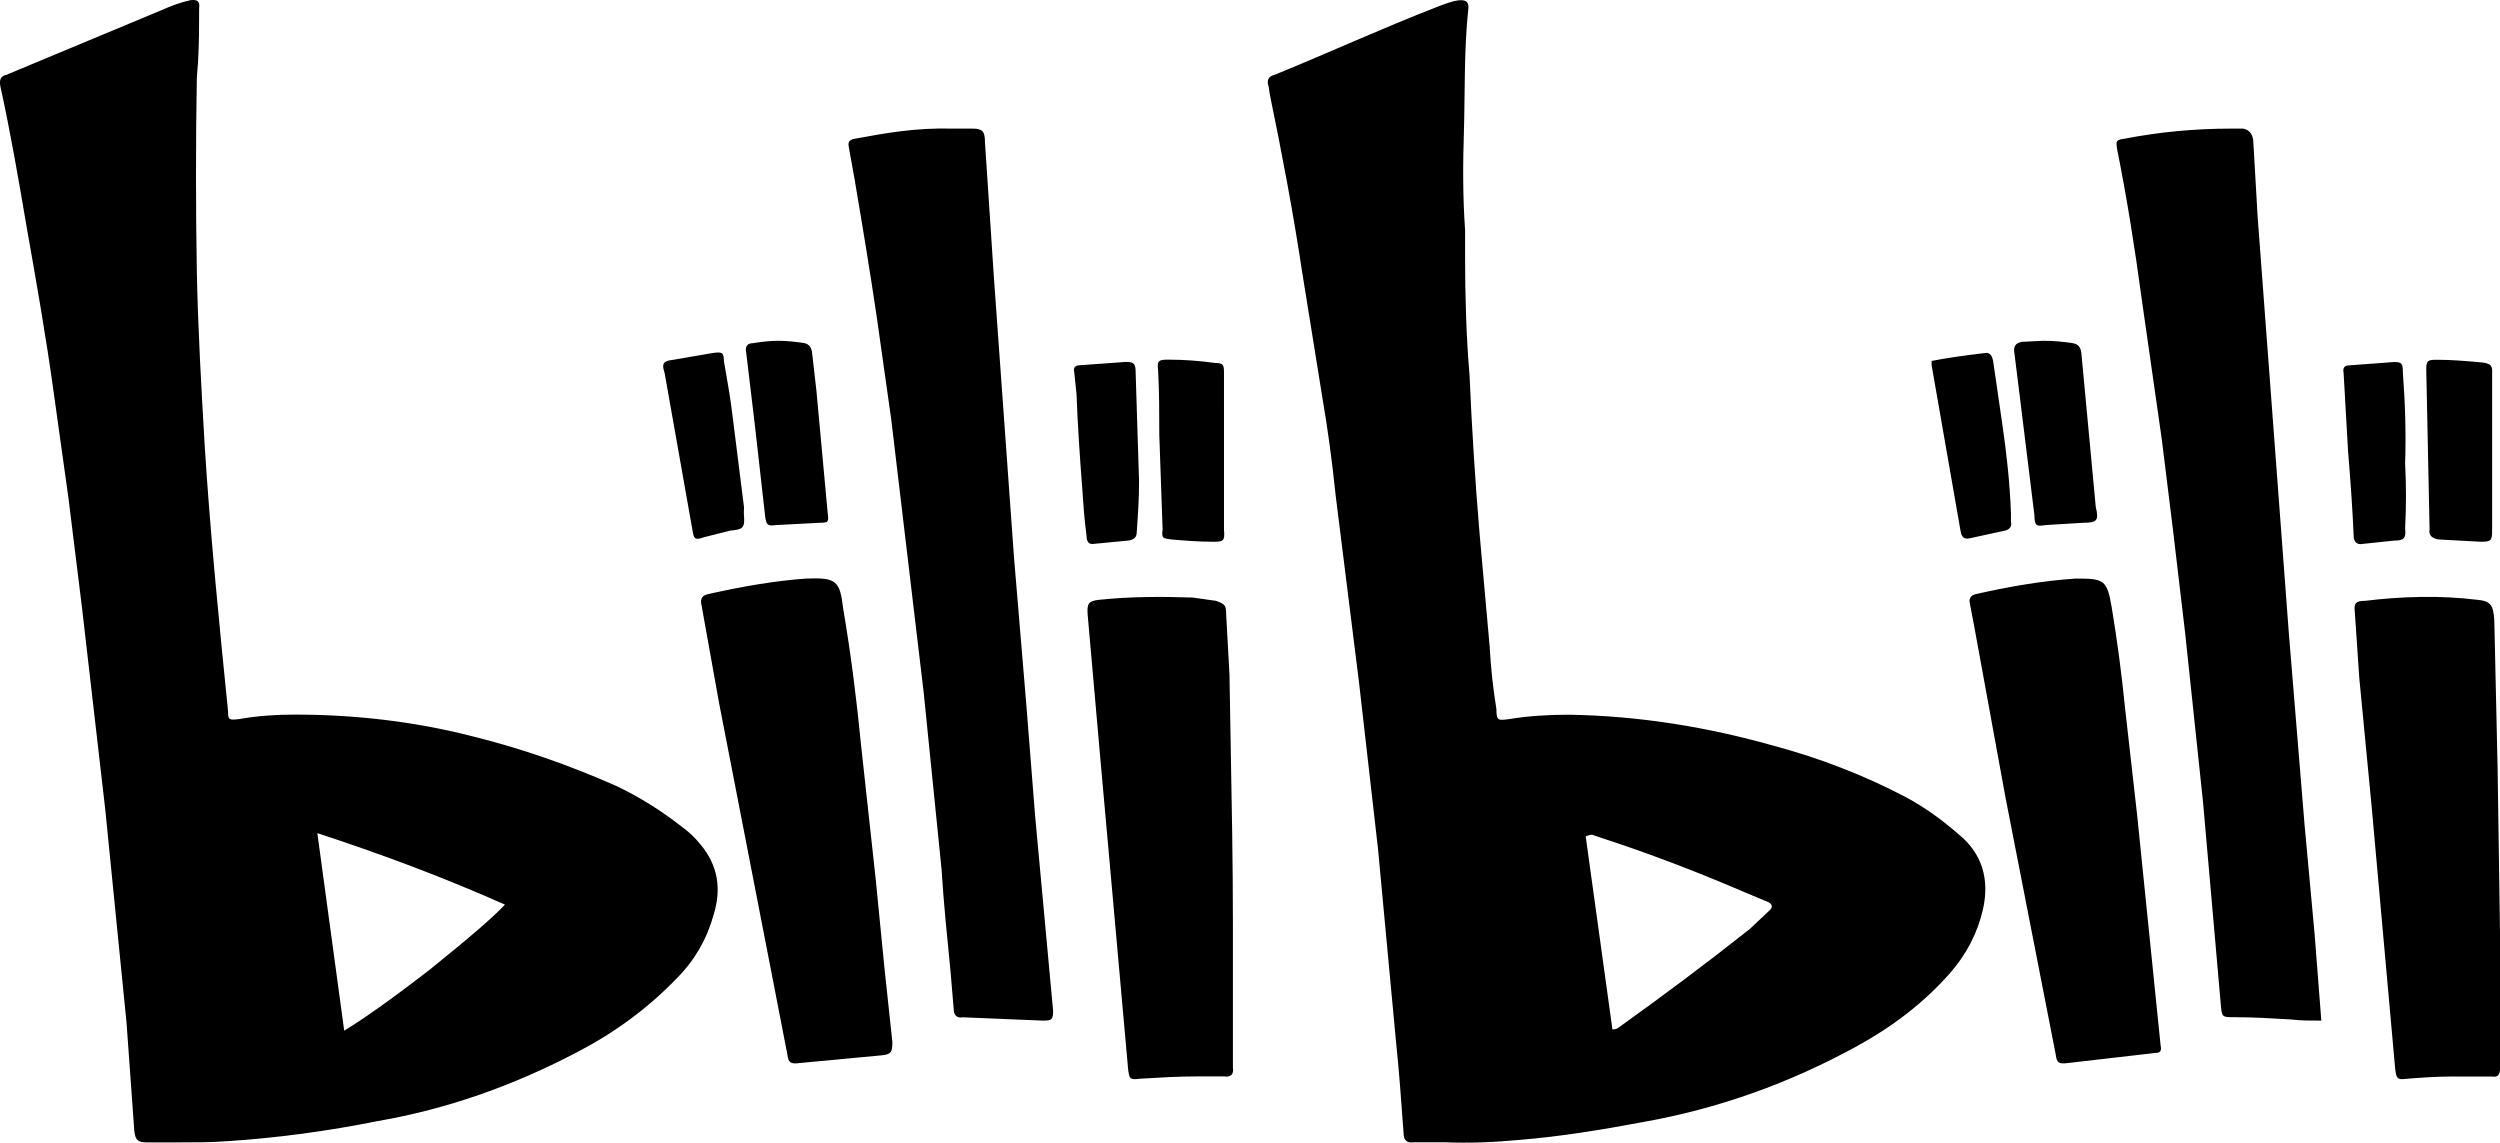<?xml version="1.0" encoding="utf-8"?>
<!-- Generator: Adobe Illustrator 23.0.0, SVG Export Plug-In . SVG Version: 6.00 Build 0)  -->
<svg version="1.1" id="Bilibili" xmlns="http://www.w3.org/2000/svg" xmlns:xlink="http://www.w3.org/1999/xlink" x="0px" y="0px"
	 viewBox="0 0 2186.9 999.7" style="enable-background:new 0 0 2186.9 999.7;" xml:space="preserve">
<g>
	<path d="M2030.6,892.8c-9.8,0-18.6,0-26.4-1c-16.6-1-33.2-2-49.8-2c-10.7,0-10.7,0-11.7-10.7l-15.6-177.7L1911.5,554l-10.7-90.8
		L1891,384L1873.4,261c-5.9-43.9-12.7-86.9-21.5-130.9c-1-6.8-1-7.8,6.8-8.8c30.3-5.9,61.5-8.8,92.8-8.8h10.7c4.9,1,7.8,3.9,8.8,9.8
		l3.9,67.4l27.3,364.3l13.7,167l8.8,95.7L2030.6,892.8L2030.6,892.8z M833.3,112.5h17.6c8.8,0,10.7,2.9,10.7,11.7l7.8,118.2
		l17.6,245.1l10.7,127.9l7.8,98.6L921.2,884c0,7.8-1,8.8-8.8,8.8l-70.3-2.9c-4.9,1-7.8-2-7.8-6.8l-2.9-34.2
		c-2.9-29.3-5.9-58.6-7.8-88.9L808,605.7l-16.6-139.6l-11.7-98.6l-12.7-89.9c-5.9-40-12.7-81.1-19.5-121.1l-4.9-27.3
		c-1-4.9,0-6.8,4.9-7.8C774.8,116.4,801.1,111.6,833.3,112.5L833.3,112.5L833.3,112.5z M1815.8,506.1c24.4,0,27.3,1,31.3,24.4
		c4.9,29.3,8.8,58.6,11.7,87.9l10.7,94.7l20.5,201.2c1,4.9,0,6.8-4.9,6.8l-76.2,8.8c-7.8,1-9.8,0-10.7-7.8l-43.9-224.6l-27.3-149.4
		l-3.9-20.5c-1-3.9,1-6.8,4.9-7.8C1758.2,512.9,1787.4,508,1815.8,506.1L1815.8,506.1L1815.8,506.1z M705.4,506.1
		c26.4-1,29.3,2,32.2,26.4c6.8,40,11.7,79.1,15.6,119.1L766,768.8l7.8,79.1l6.8,63.5c0,8.8-1,10.8-8.8,11.7l-72.3,6.8
		c-7.8,1-9.8,0-10.8-7.8l-59.6-306.7l-15.6-86.9c-1-4.9,1-7.8,5.9-8.8C649.8,512.9,678.1,508,705.4,506.1L705.4,506.1L705.4,506.1z
		 M1078.5,808.8v121.1v3.9c1,5.9-1.9,8.8-7.8,7.8h-23.4c-16.6,0-33.2,1-49.8,2c-8.8,1-9.8,1-10.8-9.8L971,758.1l-7.8-86.9
		l-11.7-132.8c-1-10.8,1-12.7,9.8-13.7c27.3-2.9,54.7-2.9,82-2l20.5,2.9c7.8,2.9,8.8,3.9,8.8,11.7l2.9,52.7l1,58.6
		C1077.5,702.4,1078.5,755.1,1078.5,808.8L1078.5,808.8L1078.5,808.8z M2186.9,814.7V929v5.9c0,4.9-1.9,7.8-6.8,6.8h-35.1
		c-13.7,0-27.4,1-40,2c-7.8,1-8.8,0-9.8-8.8l-20.5-228.5L2063.8,593l-3.9-57.6c-1-7.8,1-9.8,8.8-9.8c32.2-3.9,65.4-4.9,97.6-1
		c12.7,1,14.6,4.9,15.6,17.6l2.9,129.9L2186.9,814.7L2186.9,814.7z M1787.4,298.1c9.8,0,18.6,1,25.4,2c4.9,1,6.8,2.9,7.8,7.8
		l12.7,135.7c2.9,11.7,1,13.7-10.7,13.7l-33.2,2c-6.8,1-9.8,2-9.8-8.8L1766,340.1l-3.9-31.3c-1-5.9,1-8.8,6.8-9.8L1787.4,298.1
		L1787.4,298.1z M681,298.1c7.8,0,15.6,1,22.5,2c3.9,1,5.9,2.9,6.8,7.8l3.9,34.2l9.8,106.4c1,7.8,1,8.8-6.8,8.8l-38.1,2
		c-7.8,1-8.8,0-9.8-7.8l-8.8-78.1l-7.8-65.4c-1-4.9,1-7.8,5.9-7.8C665.4,299.1,673.2,298.1,681,298.1L681,298.1L681,298.1z
		 M1070.7,395.8v67.4c1,10.7-1,10.7-9.8,10.7c-12.7,0-24.4-1-36.1-2c-7.8-1-8.8-1-7.8-8.8l-2.9-83c0-18.5,0-37.1-1-55.7
		c-1-8.8,0-9.8,8.8-9.8c13.7,0,27.3,1,41,2.9c7.8,0,7.8,2,7.8,9.8V395.8L1070.7,395.8z M2180,396.7v67.4c0,8.8-1,9.8-9.8,9.8
		l-37.1-2c-5.9-1-8.8-3.9-7.8-8.8l-2.9-139.6c0-7.8,1-8.8,8.8-8.8c12.7,0,24.4,1,36.1,2c14.6,1,12.7,3.9,12.7,14.6L2180,396.7
		L2180,396.7z M650.7,449.5c1,11.7,0,13.7-11.7,14.6l-23.4,5.9c-7.8,2.9-8.8,1-9.8-5.9l-24.4-137.7c-2.9-8.8-1-10.7,7.8-11.7
		l34.2-5.9c7.8-1,9.8-1,9.8,6.8c2.9,16.6,5.9,33.2,7.8,49.8l9.8,78.1L650.7,449.5L650.7,449.5z M1689.8,315.7
		c14.7-2.9,30.3-4.9,45.9-6.8c4.9-1,6.8,2,7.8,6.8l7.8,53.7c3.9,26.4,6.8,52.7,7.8,79.1v7.8c1,3.9-1,6.8-4.9,7.8l-31.3,6.8
		c-4.9,1-6.8-1-7.8-5.9l-25.4-145.5V315.7L1689.8,315.7z M996.4,421.1c0,15.6-1,30.3-2,43.9c0,4.9-2,6.8-6.8,7.8l-30.3,2.9
		c-4.9,1-6.8-2-6.8-6.8c-2-14.6-2.9-28.3-3.9-43c-2-26.4-3.9-53.7-4.9-81l-2-19.5c-1-3.9,1-5.9,4.9-5.9l40-2.9c6.8,0,8.8,1,8.8,8.8
		L996.4,421.1L996.4,421.1z M2103.9,405.5c1,18.6,1,38.1,0,56.6c1,8.8-1,10.8-9.8,10.8l-27.4,2.9c-4.9,1-7.8-2-7.8-6.8
		c-1-24.4-2.9-49.8-4.9-74.2l-3.9-68.4c-1-4.9,1-6.8,4.9-6.8l39.1-2.9c6.8,0,7.8,1,7.8,8.8C2103.9,351.8,2104.8,379.1,2103.9,405.5
		L2103.9,405.5L2103.9,405.5z M612.6,738.5c15.6,18.6,18.6,39.1,11.7,61.5c-5.9,21.5-16.6,40-32.2,55.7
		c-25.4,26.4-54.7,47.8-86.9,64.5c-55.7,29.3-113.3,49.8-174.8,60.5c-43.9,8.8-87.9,14.7-131.8,17.6c-13.7,1-27.3,1-41,1h-29.3
		c-7.8,0-9.8-2-10.8-9.8l-6.8-94.7L92.1,708.3L71.6,530.5l-11.7-94.7L47.2,345c-6.8-49.8-15.6-99.6-24.4-149.4
		C16,155.5,9.1,115.5,0.3,75.4c-1-4.9,0-8.8,4.9-9.8L141,9c8.8-3.9,16.6-6.8,25.4-8.8c5.9-1,8.8,1,7.8,6.8c0,15.6,0,31.3-1,47.8
		l-1,12.7c-1,56.6-1,113.3,0,170.9c1,49.8,3.9,100.6,6.8,150.4c4.9,78.1,12.7,156.3,20.5,233.4c0,7.8,1,7.8,9.8,6.8
		c16.6-2.9,32.2-3.9,48.8-3.9c51.8,0,103.5,5.9,153.3,18.5c43.9,10.8,85.9,25.4,127.9,44c20.5,9.8,39.1,21.5,56.6,35.2
		C602.9,727.8,607.8,732.7,612.6,738.5L612.6,738.5L612.6,738.5z M1713.2,729.7c20.5,16.6,27.3,39.1,21.5,65.4
		c-4.9,21.5-14.7,40-29.3,56.6c-23.4,26.4-50.8,46.9-81.1,63.5c-58.6,32.2-121.1,54.7-187.5,66.4c-36.1,6.8-72.3,12.7-108.4,15.6
		c-20.5,2-43,2.9-65.4,2h-26.4c-5.8,1-8.8-2-8.8-7.8c-2-27.3-3.9-54.7-6.8-82l-15.6-167l-16.6-145.5l-20.5-164.1
		c-2.9-28.3-6.8-57.6-11.7-85.9L1139,237.5c-7.8-51.8-17.6-103.5-28.3-155.3l-1-6.8c-1.9-4.9,0-8.8,4.9-9.8
		c47.9-19.5,94.7-41,142.6-59.6c12.7-4.9,28.3-10.7,27.3,1c-3.9,36.1-2.9,72.3-3.9,107.4c-1,29.3-1,58.6,1,86.9v22.5
		c0,35.2,1,70.3,3.9,104.5c2,45.9,4.9,92.8,8.8,138.7l8.8,98.6c1,18.5,2.9,36.1,5.9,54.7c0,10.7,1.9,9.8,10.7,8.8
		c17.6-2.9,35.2-3.9,52.7-3.9c61.5,1,121.1,10.7,179.7,27.3c40,10.8,78.1,25.4,115.2,44.9C1683.9,706.3,1698.6,717,1713.2,729.7
		L1713.2,729.7L1713.2,729.7z M301.1,901.6c14.6-8.8,40-26.4,75.2-53.7c35.2-28.3,56.6-46.9,65.4-56.6
		c-52.7-23.4-107.4-44-164.1-62.5L301.1,901.6L301.1,901.6z M1548.2,796.1c2.9-2.9,1.9-4.9-1-6.8l-23.4-9.8
		c-41-17.6-82-33.2-124-46.9l-5.9-2c-1.9-1-3.9,0-6.8,1l23.4,168.9c2.9,0,4.9-1,5.9-2c38.1-27.3,76.2-55.7,114.3-85.9L1548.2,796.1
		L1548.2,796.1z"/>
</g>
</svg>
